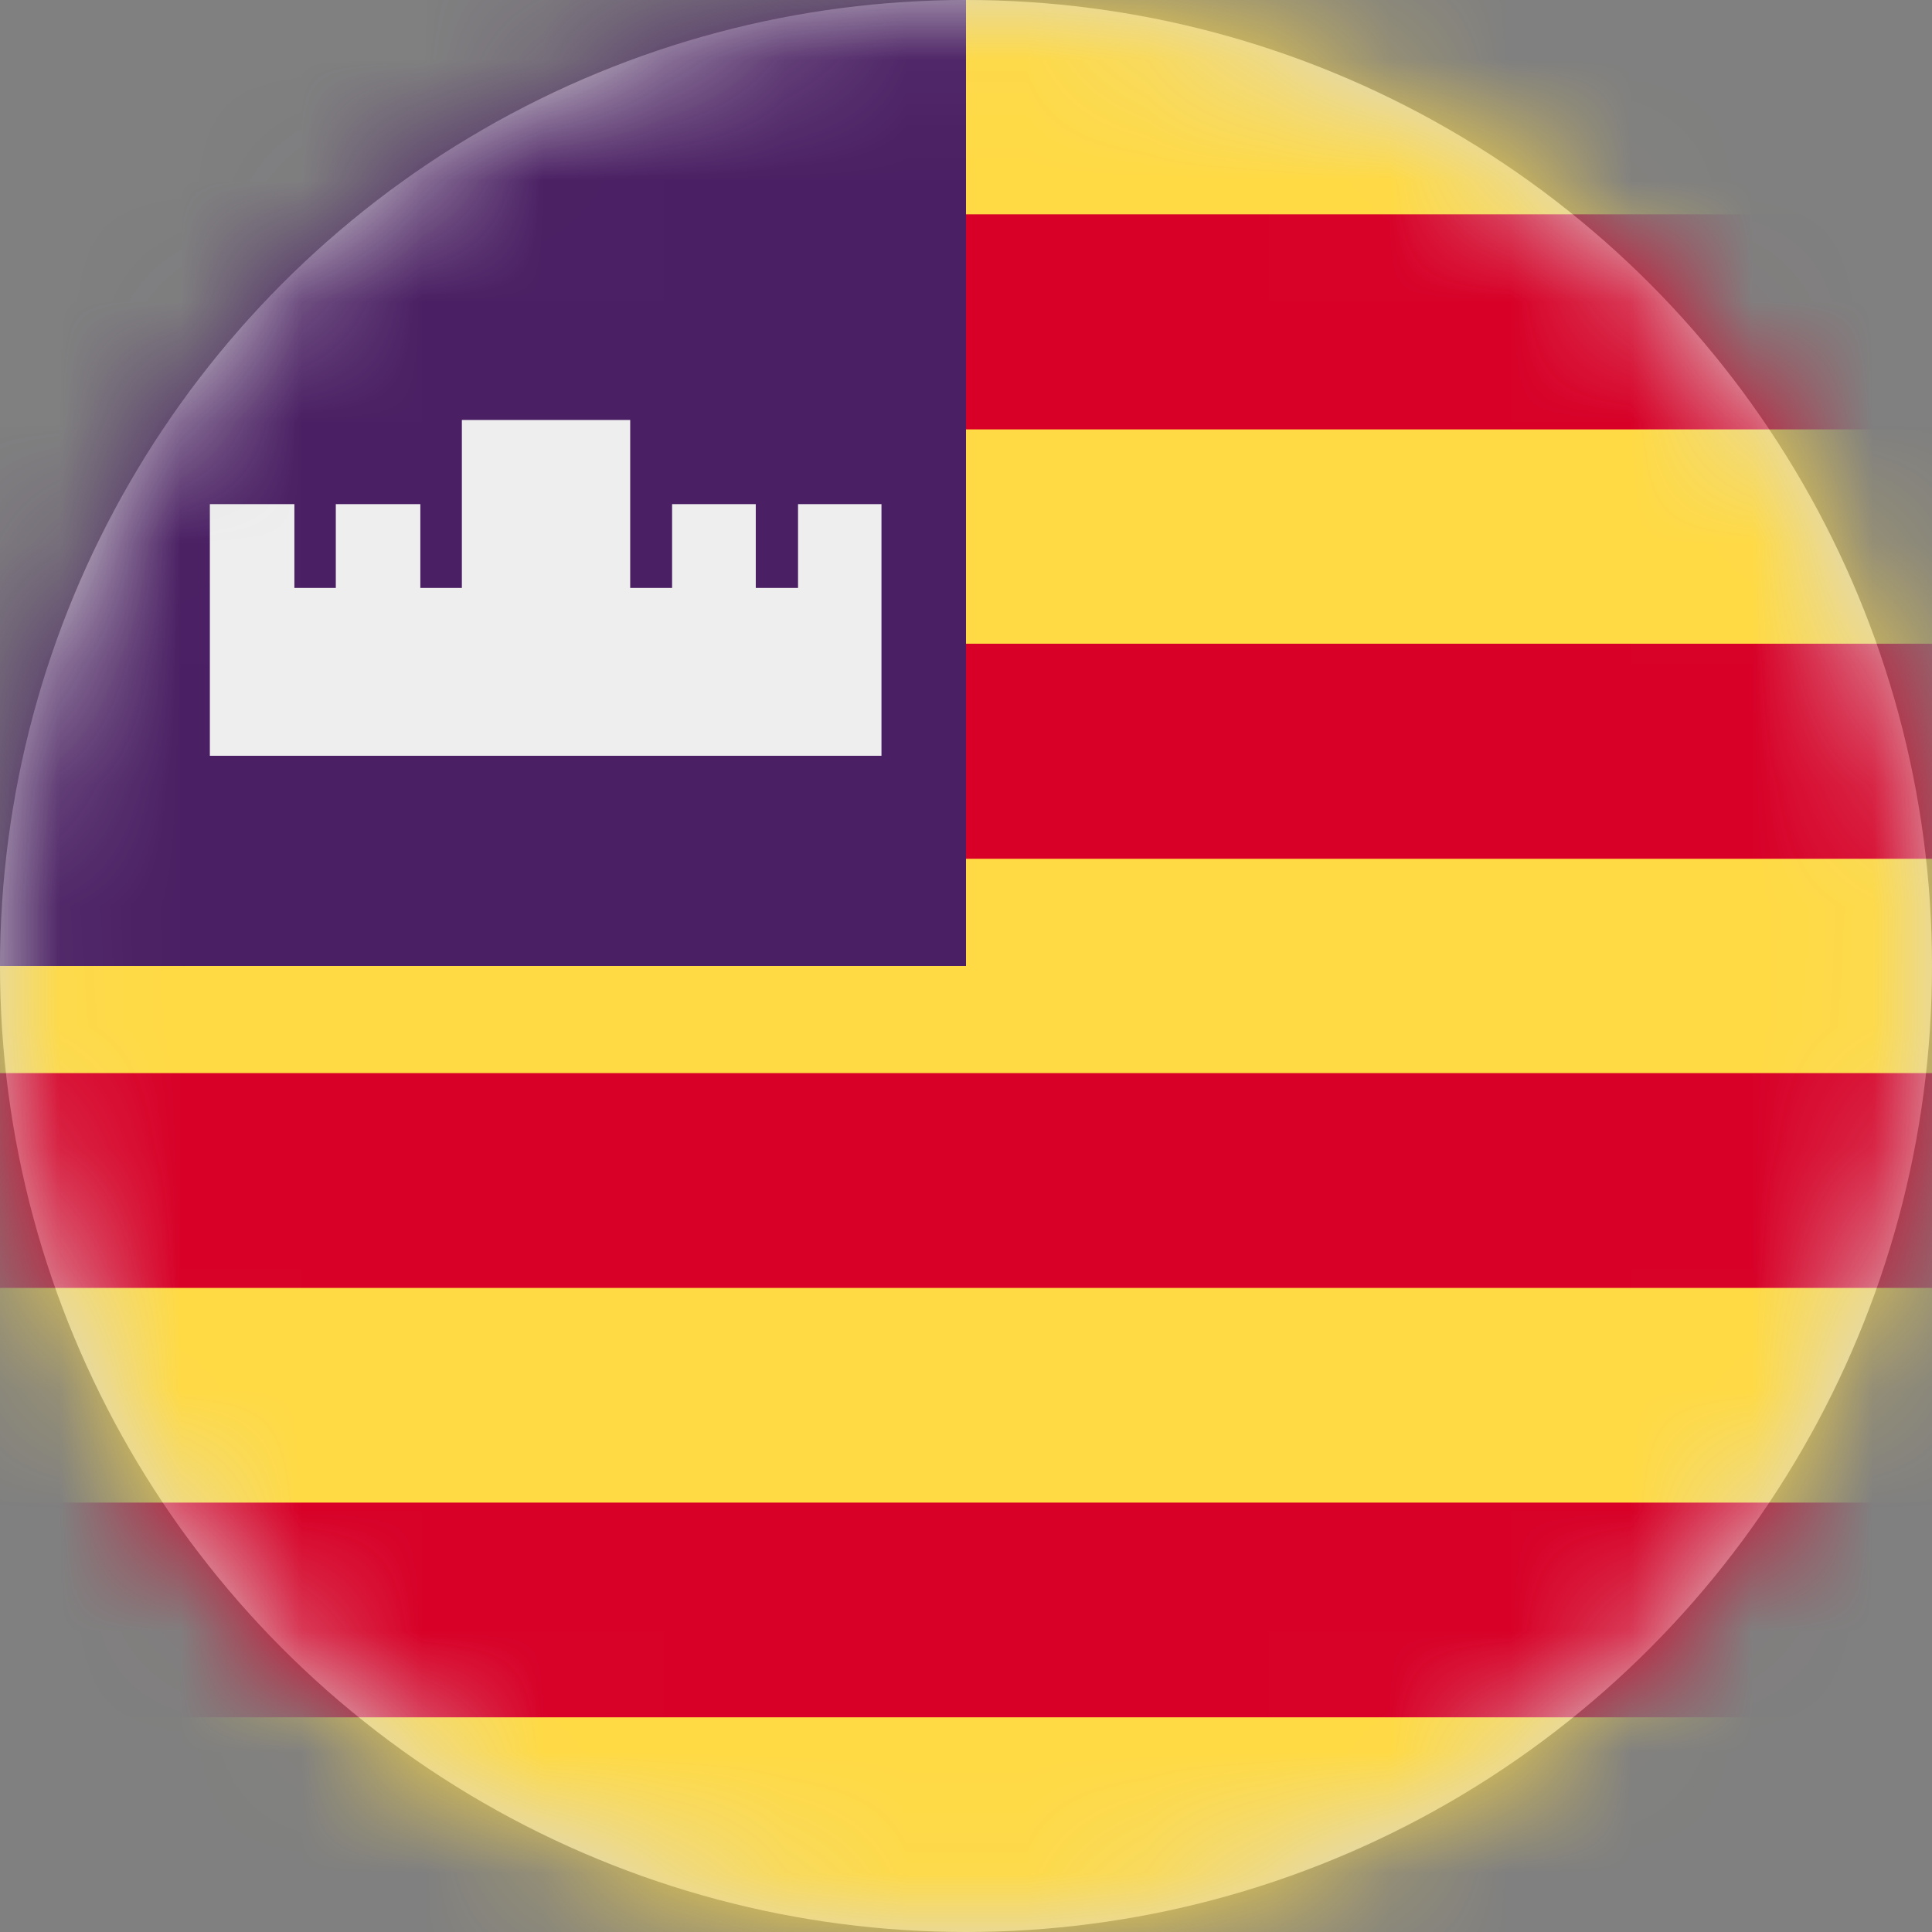 <?xml version="1.0" encoding="UTF-8"?>
<svg width="16px" height="16px" viewBox="0 0 16 16" version="1.1" xmlns="http://www.w3.org/2000/svg" xmlns:xlink="http://www.w3.org/1999/xlink">
    <rect x="0" y="0" width="16" height="16" fill="#808080" stroke="none"/>
    <title>es_ib_flag_16px</title>
    <defs>
        <circle id="path-1" cx="8" cy="8" r="8"></circle>
    </defs>
    <g id="Design-System" stroke="none" stroke-width="1" fill="none" fill-rule="evenodd">
        <g id="Flags-16x16" transform="translate(-201, -505)">
            <g id="flag" transform="translate(201, 505)">
                <mask id="mask-2" fill="white">
                    <use xlink:href="#path-1"></use>
                </mask>
                <use id="Mask" fill="#D8D8D8" xlink:href="#path-1"></use>
                <g id="es-ib" mask="url(#mask-2)" fill-rule="nonzero">
                    <polygon id="Path" fill="#FFDA44" points="0 8 8 0 16 0 16 1.775 15.541 2.706 16 3.556 16 5.331 15.506 6.219 16 7.112 16 8.887 15.425 9.806 16 10.666 16 12.444 15.478 13.344 16 14.222 16 16 0 16 0 14.222 0.756 13.366 0 12.444 0 10.666 0.656 9.8 0 8.887"></polygon>
                    <path d="M7.562,1.775 L7.562,3.556 L16,3.556 L16,1.775 L7.562,1.775 Z M7.562,5.331 L7.562,7.112 L16,7.112 L16,5.331 L7.562,5.331 Z M0,8.887 L0,10.666 L16,10.666 L16,8.887 L0,8.887 Z M0,12.444 L0,14.222 L16,14.222 L16,12.444 L0,12.444 Z" id="Shape" fill="#D80027"></path>
                    <polygon id="Path" fill="#4A1F63" points="0 0 8 0 8 8 0 8"></polygon>
                    <polygon id="Path" fill="#EEEEEE" points="6.609 4.175 6.609 4.869 6.259 4.869 6.259 4.175 5.566 4.175 5.566 4.869 5.219 4.869 5.219 3.478 3.825 3.478 3.825 4.869 3.481 4.869 3.481 4.175 2.781 4.175 2.781 4.869 2.438 4.869 2.438 4.175 1.738 4.175 1.738 6.259 7.3 6.259 7.3 4.175"></polygon>
                </g>
            </g>
        </g>
    </g>
</svg>